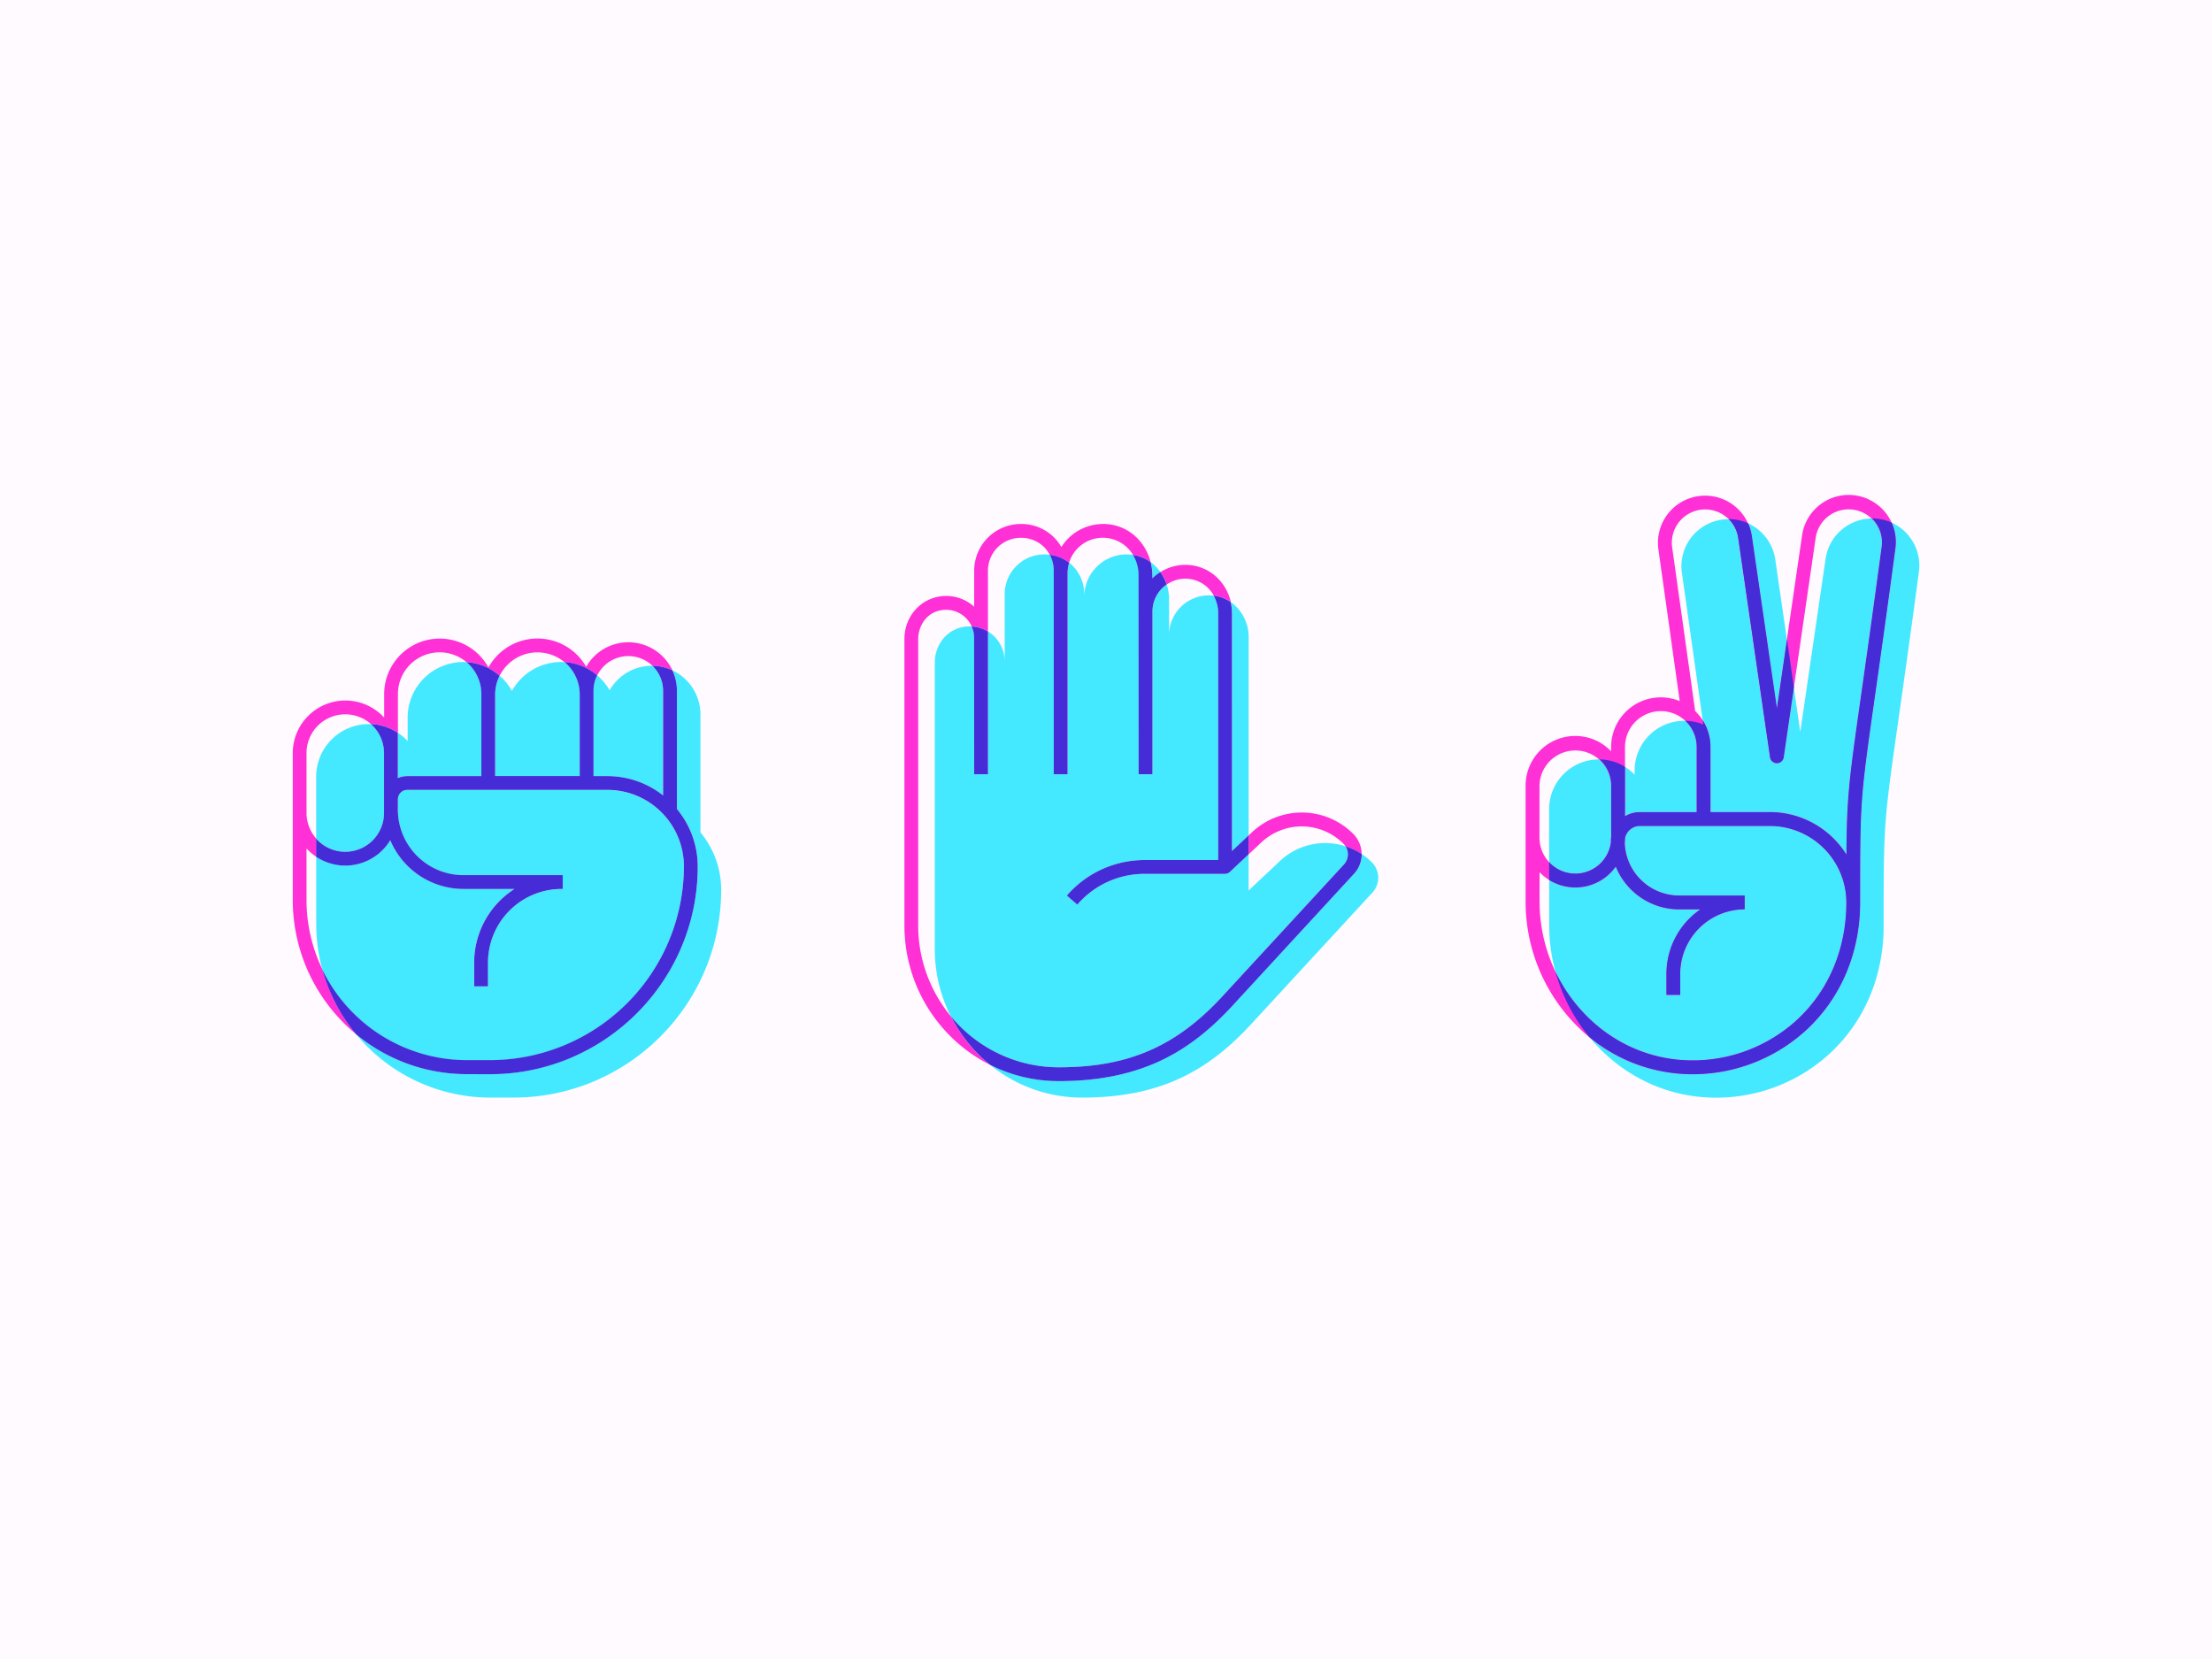 <svg xmlns="http://www.w3.org/2000/svg" viewBox="0 0 1400 1050"><defs><style>.cls-1{fill:#fffaff;}.cls-2{fill:#45e9ff;}.cls-3{fill:#ff30d6;}.cls-4{fill:#452cd6;}</style></defs><title>retro-offset-rock-paper-scissors-icons</title><g id="Background"><rect class="cls-1" width="1400" height="1050"/></g><g id="Icons"><path class="cls-2" d="M1208.76,340a29.74,29.74,0,0,0-11.52-9.24,29.66,29.66,0,0,1,2.36,16.46c-5.59,41.75-9.83,71.57-12.93,93.34-9.36,65.81-9.36,65.81-9.36,130.6h0c0,31.46-11.89,59.94-33.49,80.19a106.33,106.33,0,0,1-72.54,28.52q-3.42,0-6.85-.23a102.27,102.27,0,0,1-58.51-23.27c.92,1.11,1.85,2.21,2.81,3.29,18.49,20.73,43.56,33.11,70.57,34.86,2.29.15,4.57.22,6.86.22a106.35,106.35,0,0,0,72.54-28.52c21.59-20.24,33.49-48.72,33.49-80.19h0c0-64.78,0-64.78,9.36-130.59,3.09-21.77,7.34-51.59,12.93-93.35A29.59,29.59,0,0,0,1208.76,340Z"/><path class="cls-2" d="M1077.66,455.86a31.24,31.24,0,0,1,4.93,16.89V514h37.54a57.21,57.21,0,0,1,48.49,26.9c.26-37.38,1.68-47.35,9.39-101.55,3.09-21.76,7.33-51.56,12.93-93.3a21.1,21.1,0,0,0-6.06-17.91,29.83,29.83,0,0,0-29.46,25.65l-16,109.44-4.1-28.16-6.45,44.27a4.38,4.38,0,0,1-8.66,0l-20.19-138.75a20.94,20.94,0,0,0-6.06-12,29.79,29.79,0,0,0-29.47,34Z"/><path class="cls-2" d="M997,552.91a22.73,22.73,0,0,0,22.51-19.81c0-.25,0-.5,0-.74a17.61,17.61,0,0,1,.19-2.63V497.18a22.61,22.61,0,0,0-7.19-16.54l-.62,0a31.47,31.47,0,0,0-31.43,31.43V545.7A22.61,22.61,0,0,0,997,552.91Z"/><path class="cls-2" d="M1137.84,645c19.81-18.57,30.72-44.78,30.72-73.8a48.48,48.48,0,0,0-48.43-48.43h-82.22a9.63,9.63,0,0,0-9.43,7.73c0,1-.07,2-.17,3a34.47,34.47,0,0,0,34.41,33.3h41.51v8.75a40.85,40.85,0,0,0-40.8,40.8V629.7h-8.75V616.34a49.53,49.53,0,0,1,21.46-40.8h-13.42a43.26,43.26,0,0,1-40.08-27.1,31.37,31.37,0,0,1-42.15,8.49v28.5a111.56,111.56,0,0,0,4,29.66,102.17,102.17,0,0,0,15.9,23.88c17,19,39.89,30.35,64.6,31.95A97.62,97.62,0,0,0,1137.84,645Z"/><path class="cls-2" d="M1124.59,448.34l6.36-43.63-7.35-50.5a29.83,29.83,0,0,0-17.23-23,30.06,30.06,0,0,1,2.36,8.13Z"/><path class="cls-2" d="M1073.84,514V472.75a22.61,22.61,0,0,0-7.19-16.55H1066a31.47,31.47,0,0,0-31.44,31.43v2.69a32.19,32.19,0,0,0-6.12-5V516.6a18.22,18.22,0,0,1,9.43-2.61Z"/><path class="cls-3" d="M1197.24,330.77a30.26,30.26,0,0,0-3.35-5.64,29.82,29.82,0,0,0-53.35,13.78l-9.59,65.8-6.36,43.63-15.86-109A29.85,29.85,0,0,0,1075,314a29.84,29.84,0,0,0-25.38,33.69l13.5,96.05a31.44,31.44,0,0,0-11.91-2.38h-.09a31.47,31.47,0,0,0-31.43,31.44v2.69a31.42,31.42,0,0,0-54.12,21.74v73.38a111.33,111.33,0,0,0,28.25,74.23,108.8,108.8,0,0,0,12.06,11.59,102.27,102.27,0,0,0,58.51,23.27q3.43.23,6.85.23a106.33,106.33,0,0,0,72.54-28.52c21.6-20.25,33.49-48.73,33.49-80.19h0c0-64.79,0-64.79,9.36-130.6,3.1-21.77,7.34-51.59,12.93-93.34A29.66,29.66,0,0,0,1197.24,330.77Zm-168.76,142a22.71,22.71,0,0,1,22.68-22.69h.06a22.68,22.68,0,0,1,11.6,3.23,23.15,23.15,0,0,1,3.83,2.91,22.61,22.61,0,0,1,7.19,16.55V514h-35.93a18.22,18.22,0,0,0-9.43,2.61V472.75Zm-54.12,24.43a22.69,22.69,0,0,1,45.37,0v32.55a17.61,17.61,0,0,0-.19,2.63c0,.24,0,.49,0,.74a22.69,22.69,0,0,1-45.19-2.88ZM1137.84,645A97.62,97.62,0,0,1,1065,670.92c-24.71-1.6-47.65-12.95-64.6-31.95a102.87,102.87,0,0,1-26-68.41V552a31.62,31.62,0,0,0,6.13,5,31.37,31.37,0,0,0,42.15-8.49,43.26,43.26,0,0,0,40.08,27.1h13.42a49.53,49.53,0,0,0-21.46,40.8V629.7h8.75V616.34a40.85,40.85,0,0,1,40.8-40.8v-8.75h-41.51a34.47,34.47,0,0,1-34.41-33.3c.1-1,.16-2,.17-3a9.63,9.63,0,0,1,9.43-7.73h82.22a48.48,48.48,0,0,1,48.43,48.43C1168.56,600.19,1157.65,626.4,1137.84,645ZM1190.94,346c-5.6,41.74-9.84,71.54-12.93,93.3-7.71,54.2-9.13,64.17-9.39,101.55a57.21,57.21,0,0,0-48.49-26.9h-37.54V472.75a31.24,31.24,0,0,0-4.93-16.89,31.69,31.69,0,0,0-4.77-5.8l-14.56-103.64a21.07,21.07,0,0,1,41.74-5.84l20.19,138.75a4.38,4.38,0,0,0,8.66,0l6.45-44.27,13.83-94.91a21.08,21.08,0,0,1,41.74,5.89Z"/><path class="cls-4" d="M1120.26,479.33a4.38,4.38,0,0,0,8.66,0l6.45-44.27L1131,404.71l-6.36,43.63-15.86-109a30.06,30.06,0,0,0-2.36-8.13,29.48,29.48,0,0,0-12.36-2.66,20.94,20.94,0,0,1,6.06,12Z"/><path class="cls-4" d="M1197.24,330.77a30,30,0,0,0-12.36-2.64,21.1,21.1,0,0,1,6.06,17.91c-5.6,41.74-9.84,71.54-12.93,93.3-7.71,54.2-9.13,64.17-9.39,101.55a57.21,57.21,0,0,0-48.49-26.9h-37.54V472.75a31.24,31.24,0,0,0-4.93-16.89l.38,2.71a31.32,31.32,0,0,0-11.39-2.37,22.61,22.61,0,0,1,7.19,16.55V514h-35.93a18.22,18.22,0,0,0-9.43,2.61V485.35a31.22,31.22,0,0,0-15.94-4.71,22.61,22.61,0,0,1,7.19,16.54v32.55a17.61,17.61,0,0,0-.19,2.63c0,.24,0,.49,0,.74a22.66,22.66,0,0,1-39.06,12.6v11.23a31.37,31.37,0,0,0,42.15-8.49,43.26,43.26,0,0,0,40.08,27.1h13.42a49.53,49.53,0,0,0-21.46,40.8V629.7h8.75V616.34a40.85,40.85,0,0,1,40.8-40.8v-8.75h-41.51a34.47,34.47,0,0,1-34.41-33.3c.1-1,.16-2,.17-3a9.63,9.63,0,0,1,9.43-7.73h82.22a48.48,48.48,0,0,1,48.43,48.43c0,29-10.91,55.23-30.72,73.8A97.62,97.62,0,0,1,1065,670.92c-24.71-1.6-47.65-12.95-64.6-31.95a102.17,102.17,0,0,1-15.9-23.88,111.07,111.07,0,0,0,21.43,41.29,102.27,102.27,0,0,0,58.51,23.27q3.43.23,6.85.23a106.33,106.33,0,0,0,72.54-28.52c21.6-20.25,33.49-48.73,33.49-80.19h0c0-64.79,0-64.79,9.36-130.6,3.1-21.77,7.34-51.59,12.93-93.34A29.66,29.66,0,0,0,1197.24,330.77Z"/><path class="cls-3" d="M856.46,527.76a46,46,0,0,0-64.21-.89l-2,1.85v12l8-7.47h0a37.31,37.31,0,0,1,52,.72,9.25,9.25,0,0,1,1.31,1.64,41.39,41.39,0,0,1,10.24,4.91A18.14,18.14,0,0,0,856.46,527.76Z"/><path class="cls-3" d="M750.23,357.51a29.34,29.34,0,0,0-15.75,4.56,29.24,29.24,0,0,1,4,7.87,20.5,20.5,0,0,1,29.72,7,23.93,23.93,0,0,1,10.81,4.1C775.88,367.39,764.37,357.51,750.23,357.51Z"/><path class="cls-3" d="M698.18,331.63a31.25,31.25,0,0,0-26.43,14.59,28.78,28.78,0,0,0-4.3-5.74,29.25,29.25,0,0,0-21.32-8.85,29.59,29.59,0,0,0-29.56,29.56V384a26.35,26.35,0,0,0-17.7-6.81c-14.83,0-26.45,12-26.45,27.34V585.72a98.73,98.73,0,0,0,54,88.14,94.61,94.61,0,0,1-24.68-30.73,90,90,0,0,1-20.6-57.41V404.54c0-9,6.21-18.59,17.7-18.59A17.71,17.71,0,0,1,615,396.5a21.88,21.88,0,0,1,10.28,3.23V361.19a20.83,20.83,0,0,1,20.81-20.81,20.6,20.6,0,0,1,15,6.17,20.1,20.1,0,0,1,3.28,4.55,24.69,24.69,0,0,1,12.28,5.06,22.29,22.29,0,0,1,40.43-5,25.44,25.44,0,0,1,11.17,4.59,33.8,33.8,0,0,0-7.39-14A30.11,30.11,0,0,0,698.18,331.63Z"/><path class="cls-2" d="M779.79,538.59l10.5-9.87V403.29A27.18,27.18,0,0,0,779,381.05a33.54,33.54,0,0,1,.82,7.36Z"/><path class="cls-2" d="M775.42,628.64l75.16-81.54a9.44,9.44,0,0,0,1-11.49,41.81,41.81,0,0,0-41.48,9.32l-19.83,18.65V540.72l-11.88,11.17a4.47,4.47,0,0,1-3,1.19h-51a56.14,56.14,0,0,0-42.53,19.47l-6.62-5.72a64.9,64.9,0,0,1,49.15-22.5H771V388.41A23.14,23.14,0,0,0,768.16,377a25.15,25.15,0,0,0-28.24,25V379.18a29.93,29.93,0,0,0-1.48-9.24,20.77,20.77,0,0,0-9,17.13v103h-8.75V364.3a24.89,24.89,0,0,0-3.52-13.11,27.23,27.23,0,0,0-4.09-.31,26.86,26.86,0,0,0-26.86,26.86v-1.6a25.31,25.31,0,0,0-9.48-20,22.51,22.51,0,0,0-1,6.7V490.05h-8.75V361.26a21.5,21.5,0,0,0-2.51-10.16,27.45,27.45,0,0,0-3.43-.22,25.18,25.18,0,0,0-25.18,25.18v42.47a22.06,22.06,0,0,0-10.5-18.8v90.32h-8.75v-86.4A17.43,17.43,0,0,0,615,396.5c-.43,0-.86-.05-1.29-.05-13.24,0-22.08,10.85-22.08,23V600.59a94.27,94.27,0,0,0,10.1,42.54A88.33,88.33,0,0,0,670,675.5C714.86,675.5,745.39,661.92,775.42,628.64Z"/><path class="cls-2" d="M868.25,545.74h0a42.57,42.57,0,0,0-6.41-5.22A18.14,18.14,0,0,1,857,553l-75.12,81.5c-15.41,17.08-30.4,28.75-47.15,36.68-18.54,8.77-39.7,13-64.71,13a96.13,96.13,0,0,1-43.58-10.39,92.06,92.06,0,0,0,58.45,20.89c50.46,0,80.9-17.55,108.65-48.31l75.12-81.5A13.84,13.84,0,0,0,868.25,545.74Z"/><path class="cls-2" d="M729.41,366.09a29.77,29.77,0,0,1,5.07-4,27.09,27.09,0,0,0-6.17-6.29,34,34,0,0,1,1.1,8.52Z"/><path class="cls-4" d="M666.94,490.05h8.75V362.86a22.51,22.51,0,0,1,1-6.7,24.69,24.69,0,0,0-12.28-5.06,21.5,21.5,0,0,1,2.51,10.16Z"/><path class="cls-4" d="M616.57,490.05h8.75V399.73A21.88,21.88,0,0,0,615,396.5a17.43,17.43,0,0,1,1.53,7.15Z"/><path class="cls-4" d="M720.66,490.05h8.75v-103a20.77,20.77,0,0,1,9-17.13,29.24,29.24,0,0,0-4-7.87,29.77,29.77,0,0,0-5.07,4V364.3a34,34,0,0,0-1.1-8.52,25.44,25.44,0,0,0-11.17-4.59,24.89,24.89,0,0,1,3.52,13.11Z"/><path class="cls-4" d="M851.6,535.61a9.44,9.44,0,0,1-1,11.49l-75.16,81.54c-30,33.28-60.56,46.86-105.39,46.86a88.33,88.33,0,0,1-68.26-32.37,94.61,94.61,0,0,0,24.68,30.73A96.13,96.13,0,0,0,670,684.25c25,0,46.17-4.27,64.71-13,16.75-7.93,31.74-19.6,47.15-36.68L857,553a18.14,18.14,0,0,0,4.83-12.51A41.39,41.39,0,0,0,851.6,535.61Z"/><path class="cls-4" d="M681.84,572.55a56.14,56.14,0,0,1,42.53-19.47h51a4.47,4.47,0,0,0,3-1.19l11.88-11.17v-12l-10.5,9.87V388.41a33.54,33.54,0,0,0-.82-7.36,23.93,23.93,0,0,0-10.81-4.1A23.14,23.14,0,0,1,771,388.41V544.33H724.37a64.9,64.9,0,0,0-49.15,22.5Z"/><path class="cls-3" d="M194,569.59V537a33.43,33.43,0,0,0,6.13,5.25V530.71a24.45,24.45,0,0,1-6.13-16.2V476.66a24.53,24.53,0,0,1,40.79-18.39,33,33,0,0,1,17.06,5.55V439.28a26.39,26.39,0,0,1,43.39-20.21,35,35,0,0,1,21,8.63,26.72,26.72,0,0,1,41-8.63A35.35,35.35,0,0,1,378,427.45a22,22,0,0,1,34.93-6.08,30.62,30.62,0,0,1,12.65,2.88A30.76,30.76,0,0,0,371,422a35.48,35.48,0,0,0-61.86.44,35.16,35.16,0,0,0-66,16.84v14.9a33.29,33.29,0,0,0-57.85,22.48v92.93a110.12,110.12,0,0,0,40.13,85,110.19,110.19,0,0,1-21.34-41A100.91,100.91,0,0,1,194,569.59Z"/><path class="cls-2" d="M452.84,543.23a57.24,57.24,0,0,0-9.52-16.43V452.13a30.82,30.82,0,0,0-17.77-27.88,30.62,30.62,0,0,1,2.89,13v74.67a57.1,57.1,0,0,1,13.16,36.43h0v0h0v0c0,72.48-59,131.45-131.45,131.45H295.51a109.8,109.8,0,0,1-70.16-25.26,110.11,110.11,0,0,0,85,40.13H325c72.48,0,131.44-59,131.44-131.45v0h0v0h0A56.9,56.9,0,0,0,452.84,543.23Z"/><path class="cls-2" d="M200.1,491.53v39.18a24.53,24.53,0,0,0,43-16.2V476.66a24.45,24.45,0,0,0-8.31-18.39c-.45,0-.9,0-1.36,0A33.34,33.34,0,0,0,200.1,491.53Z"/><path class="cls-2" d="M204,613.58a101.67,101.67,0,0,0,91.5,57.55h14.64a122.84,122.84,0,0,0,122.7-122.7v0h0v0h0v0h0A48.45,48.45,0,0,0,384.38,500H257.8a6,6,0,0,0-6,6v6.47a41.54,41.54,0,0,0,41.49,41.49h62.81v8.75h-.72a46.63,46.63,0,0,0-46.58,46.59V624.3h-8.75V609.23a55.33,55.33,0,0,1,25.5-46.59H293.31A50.32,50.32,0,0,1,247,531.8a33.25,33.25,0,0,1-46.87,10.43v42.23A110.15,110.15,0,0,0,204,613.58Z"/><path class="cls-2" d="M385.84,436.87a35.86,35.86,0,0,0-7.87-9.42,21.8,21.8,0,0,0-2.32,9.8v54h8.73a57,57,0,0,1,35.31,12.22V437.25a22,22,0,0,0-6.79-15.88h-.35A30.78,30.78,0,0,0,385.84,436.87Z"/><path class="cls-2" d="M324,437.31a35.36,35.36,0,0,0-7.75-9.61,26.53,26.53,0,0,0-2.82,11.92v51.59h53.5V439.62a26.7,26.7,0,0,0-9.64-20.55c-.74,0-1.48-.07-2.23-.07A35.53,35.53,0,0,0,324,437.31Z"/><path class="cls-2" d="M258,454.16v14.9a33,33,0,0,0-6.13-5.24v12.84h0v15.81a14.73,14.73,0,0,1,6-1.26h46.85V439.28a26.35,26.35,0,0,0-9.44-20.21c-.69,0-1.39-.07-2.1-.07A35.2,35.2,0,0,0,258,454.16Z"/><path class="cls-4" d="M310.15,679.88c72.48,0,131.45-59,131.45-131.45v0h0v0h0a57.1,57.1,0,0,0-13.16-36.43V437.25a30.62,30.62,0,0,0-2.89-13,30.62,30.62,0,0,0-12.65-2.88,22,22,0,0,1,6.79,15.88v66.18a57,57,0,0,0-35.31-12.22h-8.73v-54a21.8,21.8,0,0,1,2.32-9.8,35.35,35.35,0,0,0-20.71-8.38,26.7,26.7,0,0,1,9.64,20.55v51.59H313.4V439.62a26.53,26.53,0,0,1,2.82-11.92,35,35,0,0,0-21-8.63,26.35,26.35,0,0,1,9.44,20.21v51.93H257.8a14.73,14.73,0,0,0-6,1.26V476.66h0V463.82a33,33,0,0,0-17.06-5.55,24.45,24.45,0,0,1,8.31,18.39v37.85a24.53,24.53,0,0,1-43,16.2v11.52A33.25,33.25,0,0,0,247,531.8a50.32,50.32,0,0,0,46.34,30.84h32.26a55.33,55.33,0,0,0-25.5,46.59V624.3h8.75V609.23a46.63,46.63,0,0,1,46.58-46.59h.72v-8.75H293.31a41.54,41.54,0,0,1-41.49-41.49v-6.47a6,6,0,0,1,6-6H384.38a48.45,48.45,0,0,1,48.47,48.33h0v0h0v0h0v0a122.84,122.84,0,0,1-122.7,122.7H295.51A101.67,101.67,0,0,1,204,613.58a110.19,110.19,0,0,0,21.34,41,109.8,109.8,0,0,0,70.16,25.26Z"/></g></svg>